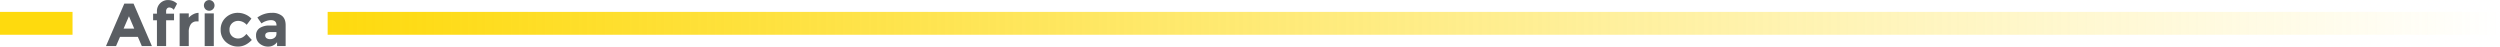 <svg id="Layer_1" data-name="Layer 1" xmlns="http://www.w3.org/2000/svg" xmlns:xlink="http://www.w3.org/1999/xlink" width="1816px" height="33.85px" viewBox="0 0 1816 33.85" x="0px" y="0px">
  <defs>
    <linearGradient id="linear-gradient" x1="238" y1="18.09" x2="1816" y2="18.09" gradientTransform="matrix(1, 0, 0, -1, 0, 35.04)" gradientUnits="userSpaceOnUse">
      <stop offset="0" stop-color="#feda0e"/>
      <stop offset="1" stop-color="#feda0e" stop-opacity="0"/>
    </linearGradient>
  </defs>
  <title>desert-title-small</title>
  <g>
    <path d="M103,33.4l-2.87-6.67H87.18L84.3,33.4H77L90.31,2.56H97L110.33,33.4H103ZM93.67,11.75l-3.89,9h7.73Z" transform="translate(0 0.04)" fill="#5a5e63"/>
    <path d="M120.67,8.31V9.9h5.74v4.77h-5.74V33.4H114V14.67h-2.78V9.9H114V8.4A8,8,0,0,1,121.54,0q0.35,0,.7,0a9.2,9.2,0,0,1,6.38,2.65l-2.39,4.46A4.24,4.24,0,0,0,123,5.4a2.17,2.17,0,0,0-1.68.73A3.09,3.09,0,0,0,120.67,8.31Z" transform="translate(0 0.04)" fill="#5a5e63"/>
    <path d="M143,15.51a5,5,0,0,0-4.42,2.1,9.54,9.54,0,0,0-1.46,5.55V33.4h-6.63V9.68h6.63v3.14a11.14,11.14,0,0,1,3.2-2.47,8.71,8.71,0,0,1,3.91-1.06v6.23H143Z" transform="translate(0 0.04)" fill="#5a5e63"/>
    <path d="M149.23,6.65a4,4,0,0,1,0-5.52A3.88,3.88,0,1,1,149.23,6.65Zm6.08,26.75h-6.63V9.68h6.63V33.4Z" transform="translate(0 0.04)" fill="#5a5e63"/>
    <path d="M173,27.92q3.31,0,6-3.31L182.93,29q-4.6,4.77-9.94,4.77a12.88,12.88,0,0,1-9-3.38,11.42,11.42,0,0,1-3.69-8.84A11.49,11.49,0,0,1,164,12.7a12.67,12.67,0,0,1,8.86-3.42A13.8,13.8,0,0,1,178,10.34a13.13,13.13,0,0,1,4.62,3.14L179.17,18a8.23,8.23,0,0,0-6.1-2.87,6.45,6.45,0,0,0-4.48,1.7,6.05,6.05,0,0,0-1.88,4.73,6,6,0,0,0,1.88,4.71A6.38,6.38,0,0,0,173,27.92Z" transform="translate(0 0.04)" fill="#5a5e63"/>
    <path d="M207.49,33.4h-6.23V30.57a7.81,7.81,0,0,1-6.34,3.23,9.43,9.43,0,0,1-6.34-2.19A7.28,7.28,0,0,1,186,25.78a6.17,6.17,0,0,1,2.65-5.46,12.68,12.68,0,0,1,7.25-1.81h4.95V18.4q0-3.8-4-3.8a10.88,10.88,0,0,0-3.65.68,11.84,11.84,0,0,0-3.25,1.7l-3-4.29a17.73,17.73,0,0,1,10.69-3.4,11.06,11.06,0,0,1,7.11,2.11q2.74,2.17,2.74,6.85V33.4Zm-6.68-9V23.24h-4.15q-4,0-4,2.47a2.28,2.28,0,0,0,1,2,4.59,4.59,0,0,0,2.72.69,4.83,4.83,0,0,0,3.11-1.08A3.52,3.52,0,0,0,200.81,24.4Z" transform="translate(0 0.04)" fill="#5a5e63"/>
  </g>
  <rect y="8.64" width="52.69" height="16.61" fill="#feda0e"/>
  <rect x="238" y="8.64" width="1578" height="16.61" fill="url(#linear-gradient)"/>
</svg>
